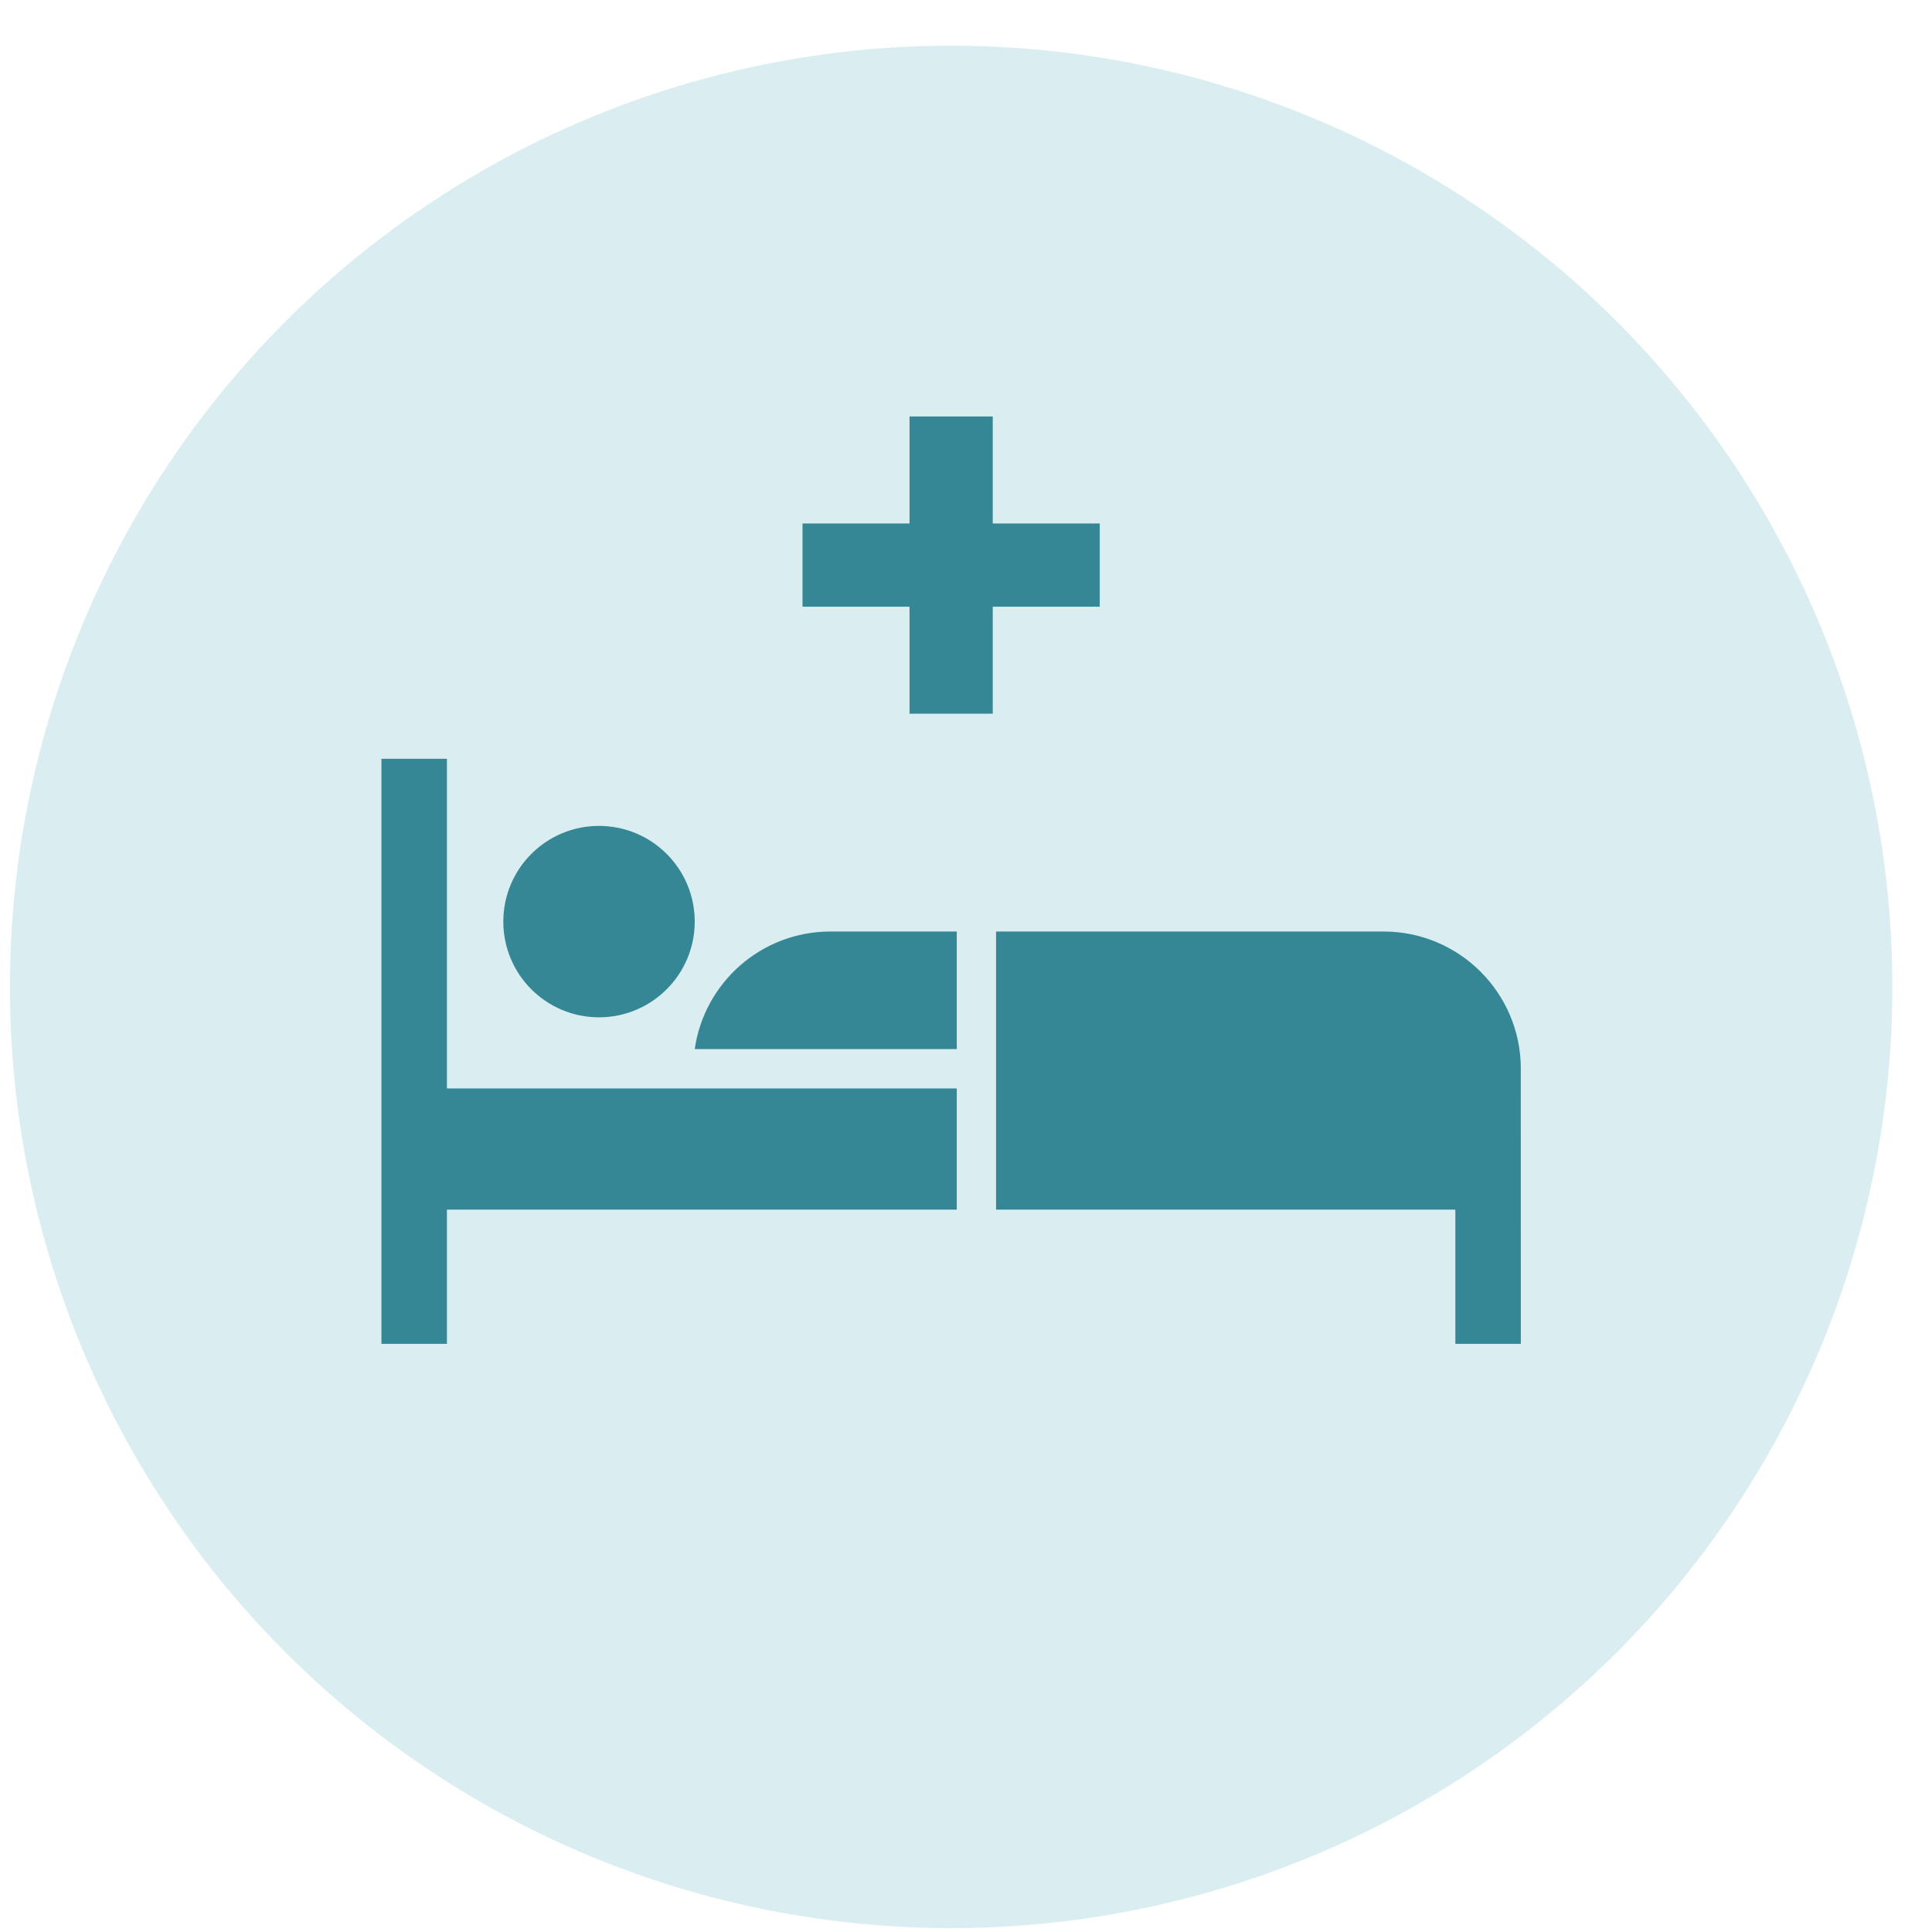 <svg width="39" height="39" viewBox="0 0 39 39" fill="none" xmlns="http://www.w3.org/2000/svg">
<g id="img">
<circle id="Ellipse 21" cx="19.2" cy="19.922" r="19" fill="#DAEEF1"/>
<g id="Vector">
<path d="M12.091 20.536C13.159 20.536 14.024 19.671 14.024 18.604C14.024 17.536 13.159 16.672 12.091 16.672C11.025 16.672 10.16 17.536 10.16 18.604C10.16 19.671 11.025 20.536 12.091 20.536ZM30.7 21.575C30.7 20.045 29.459 18.804 27.929 18.804H20.107V24.418H29.378V27.127H30.7L30.699 21.575L30.7 21.575ZM14.024 21.178H19.314V18.804H16.763C15.367 18.804 14.216 19.837 14.024 21.178ZM9.022 15.317H7.7V27.127H9.022V24.418H19.314V21.972L9.022 21.972V15.317Z" fill="#368796"/>
<path d="M20.04 8.407H18.36V10.567H16.2V12.247H18.36V14.407H20.04V12.247H22.2V10.567H20.04V8.407Z" fill="#368796"/>
</g>
</g>
</svg>
